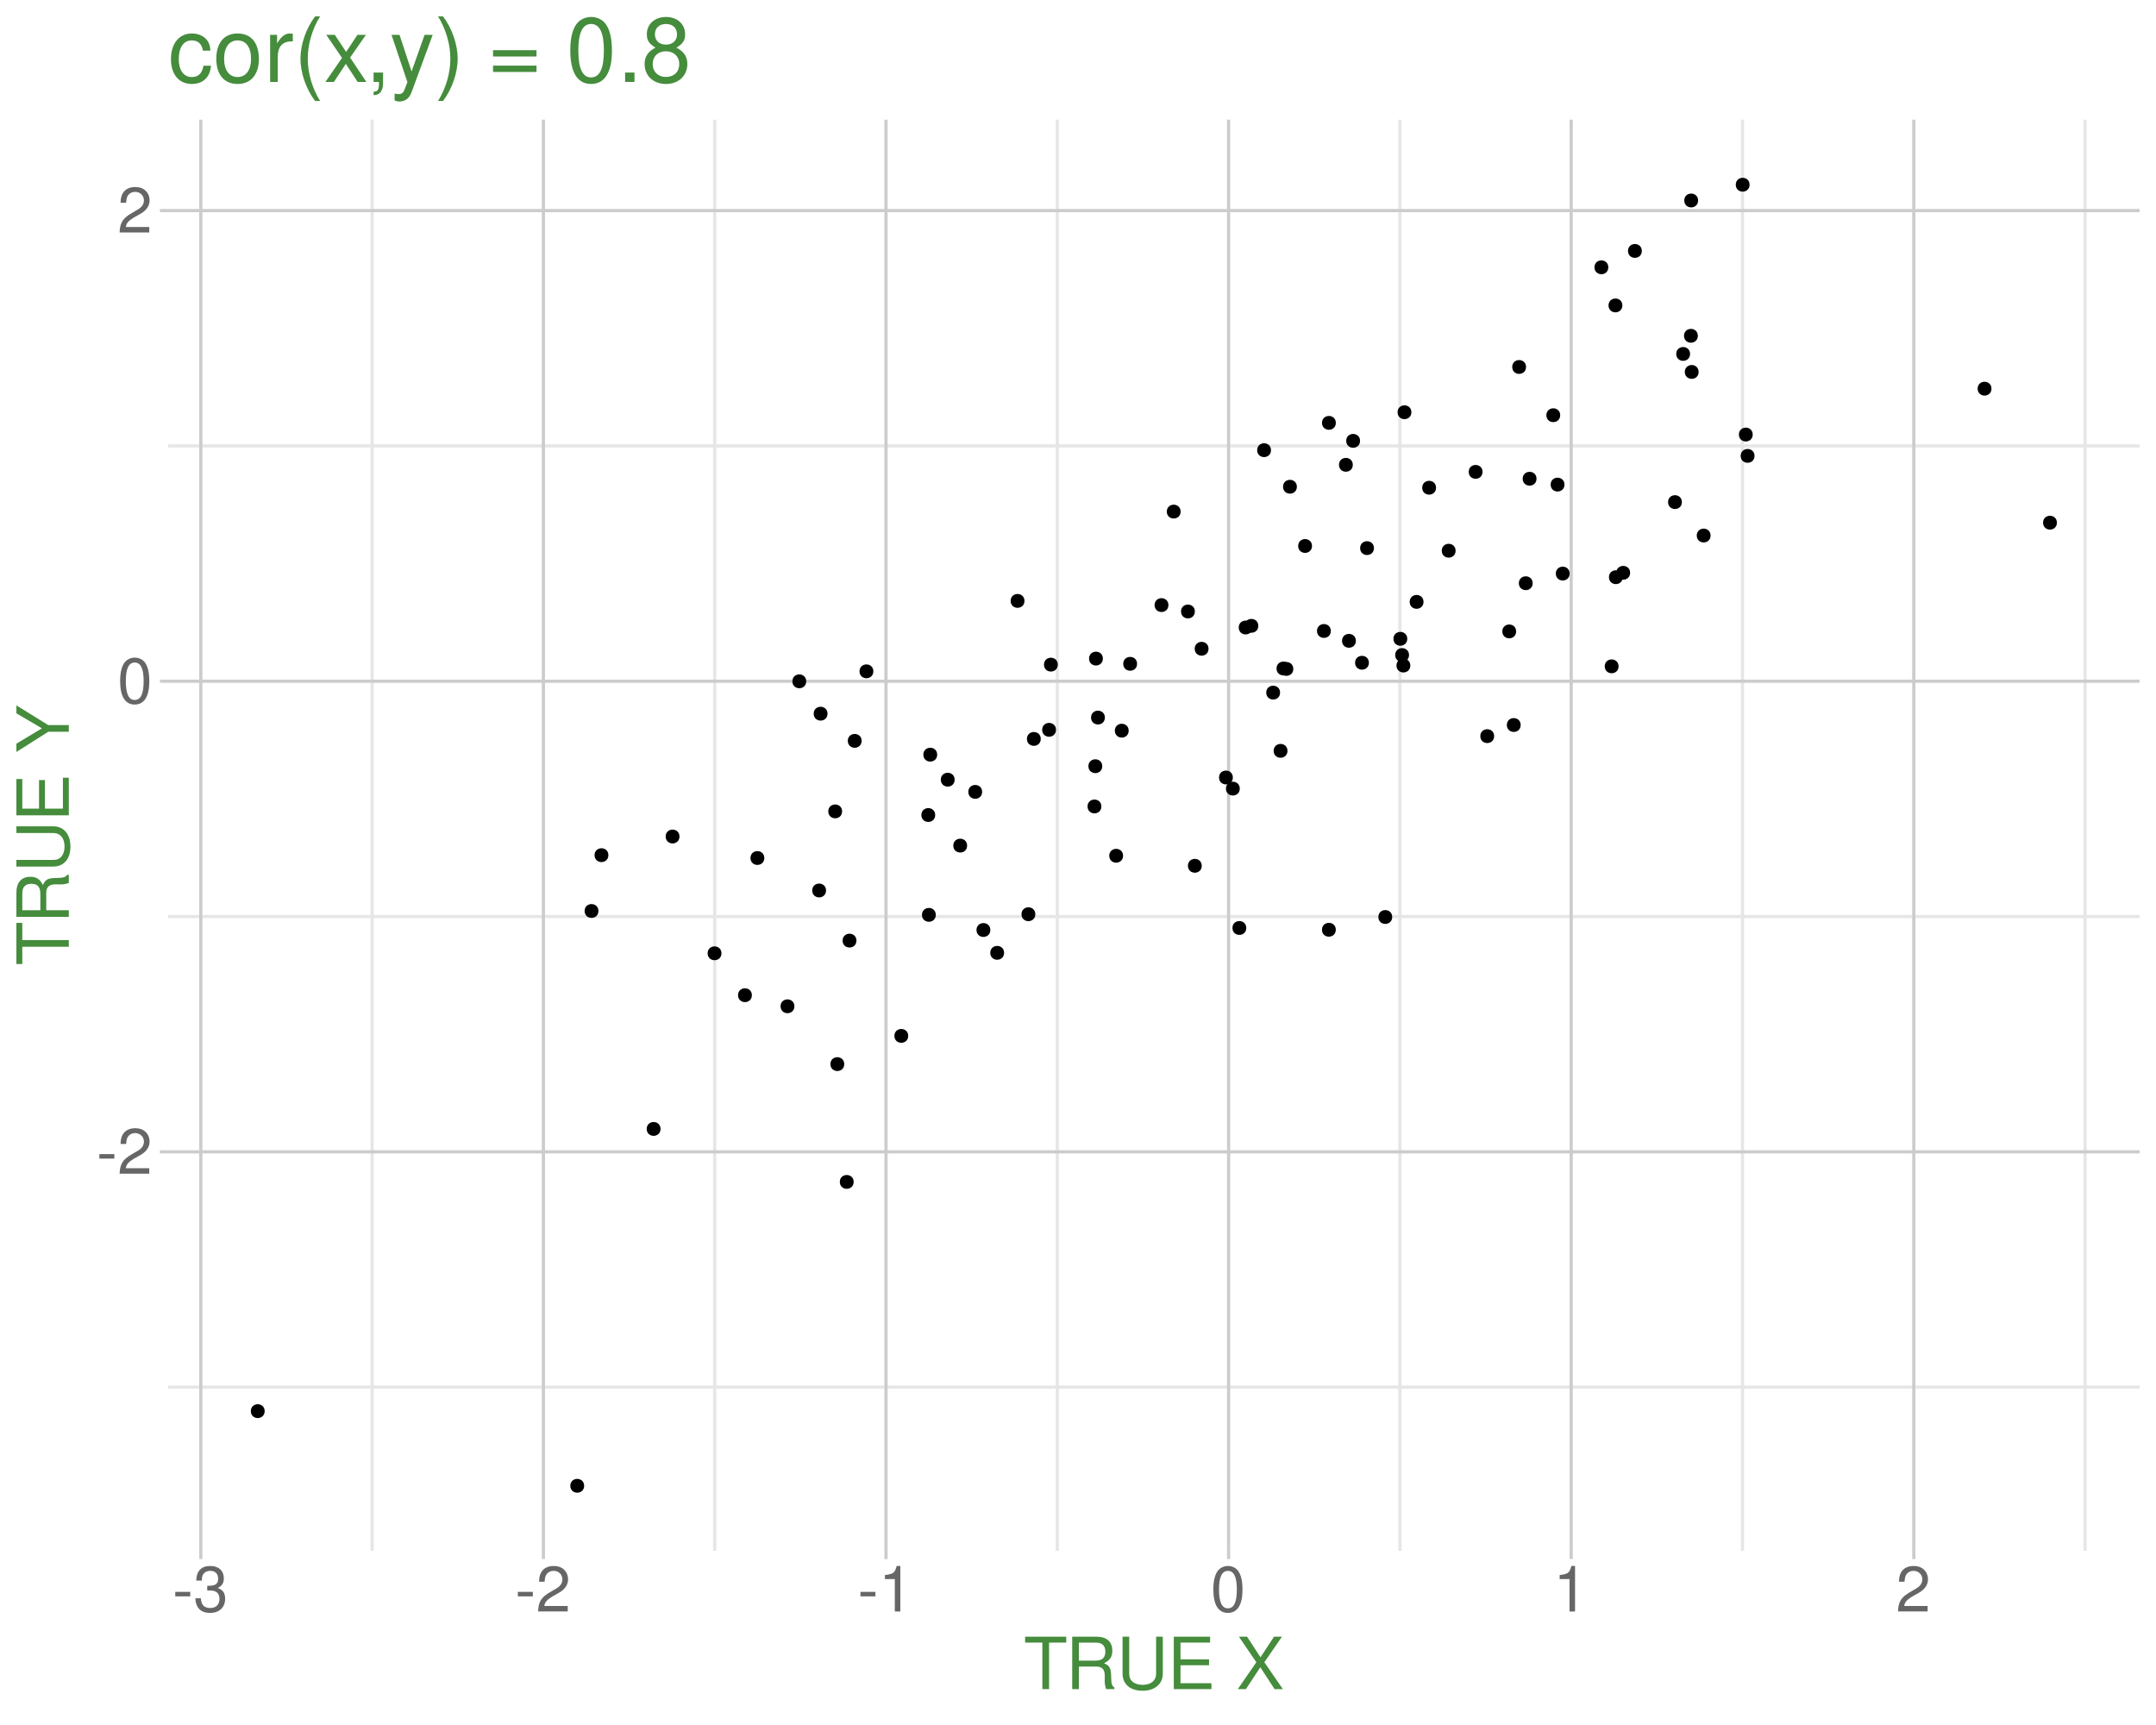 <?xml version="1.0" encoding="UTF-8"?>
<svg xmlns="http://www.w3.org/2000/svg" xmlns:xlink="http://www.w3.org/1999/xlink" width="720" height="576" viewBox="0 0 720 576">
<defs>
<g>
<g id="glyph-0-0">
<path d="M 5.969 -6.547 L 0.969 -6.547 L 0.969 -5.047 L 5.969 -5.047 Z M 5.969 -6.547 "/>
</g>
<g id="glyph-0-1">
<path d="M 10.625 -1.828 L 2.797 -1.828 C 2.984 -3.094 3.656 -3.891 5.484 -5 L 7.578 -6.172 C 9.656 -7.328 10.734 -8.891 10.734 -10.75 C 10.734 -12.016 10.234 -13.188 9.344 -14 C 8.469 -14.812 7.375 -15.188 5.969 -15.188 C 4.078 -15.188 2.672 -14.516 1.844 -13.203 C 1.328 -12.406 1.094 -11.469 1.047 -9.938 L 2.891 -9.938 C 2.969 -10.969 3.094 -11.578 3.344 -12.078 C 3.828 -13 4.781 -13.562 5.906 -13.562 C 7.578 -13.562 8.844 -12.344 8.844 -10.703 C 8.844 -9.484 8.141 -8.438 6.828 -7.688 L 4.891 -6.547 C 1.781 -4.766 0.875 -3.344 0.719 -0.016 L 10.625 -0.016 Z M 10.625 -1.828 "/>
</g>
<g id="glyph-0-2">
<path d="M 5.781 -15.188 C 4.391 -15.188 3.125 -14.547 2.359 -13.531 C 1.391 -12.188 0.906 -10.156 0.906 -7.344 C 0.906 -2.219 2.578 0.484 5.781 0.484 C 8.922 0.484 10.641 -2.219 10.641 -7.219 C 10.641 -10.156 10.188 -12.141 9.203 -13.531 C 8.422 -14.578 7.188 -15.188 5.781 -15.188 Z M 5.781 -13.547 C 7.766 -13.547 8.75 -11.516 8.75 -7.391 C 8.75 -3.062 7.797 -1.047 5.734 -1.047 C 3.781 -1.047 2.797 -3.156 2.797 -7.328 C 2.797 -11.516 3.781 -13.547 5.781 -13.547 Z M 5.781 -13.547 "/>
</g>
<g id="glyph-0-3">
<path d="M 4.641 -7 L 5.656 -7 C 7.672 -7 8.734 -6.047 8.734 -4.219 C 8.734 -2.312 7.578 -1.156 5.672 -1.156 C 3.641 -1.156 2.641 -2.188 2.516 -4.406 L 0.672 -4.406 C 0.75 -3.188 0.969 -2.391 1.328 -1.719 C 2.094 -0.25 3.547 0.484 5.594 0.484 C 8.656 0.484 10.625 -1.359 10.625 -4.234 C 10.625 -6.172 9.891 -7.219 8.109 -7.859 C 9.484 -8.422 10.188 -9.469 10.188 -11 C 10.188 -13.609 8.484 -15.188 5.656 -15.188 C 2.641 -15.188 1.047 -13.5 0.984 -10.297 L 2.828 -10.297 C 2.859 -11.219 2.938 -11.734 3.172 -12.203 C 3.594 -13.062 4.516 -13.562 5.672 -13.562 C 7.312 -13.562 8.297 -12.578 8.297 -10.938 C 8.297 -9.875 7.922 -9.219 7.094 -8.859 C 6.594 -8.656 5.922 -8.562 4.641 -8.547 Z M 4.641 -7 "/>
</g>
<g id="glyph-0-4">
<path d="M 5.438 -10.812 L 5.438 0 L 7.281 0 L 7.281 -15.188 L 6.062 -15.188 C 5.422 -12.859 5 -12.531 2.141 -12.156 L 2.141 -10.812 Z M 5.438 -10.812 "/>
</g>
<g id="glyph-1-0">
<path d="M 8.5 -15.531 L 14.234 -15.531 L 14.234 -17.5 L 0.5 -17.5 L 0.5 -15.531 L 6.266 -15.531 L 6.266 0 L 8.5 0 Z M 8.5 -15.531 "/>
</g>
<g id="glyph-1-1">
<path d="M 4.469 -7.531 L 10.219 -7.531 C 12.219 -7.531 13.109 -6.578 13.109 -4.422 L 13.078 -2.859 C 13.078 -1.781 13.266 -0.719 13.578 0 L 16.297 0 L 16.297 -0.547 C 15.453 -1.125 15.281 -1.75 15.234 -4.078 C 15.219 -6.953 14.766 -7.828 12.859 -8.641 C 14.828 -9.625 15.625 -10.797 15.625 -12.812 C 15.625 -15.844 13.75 -17.5 10.297 -17.5 L 2.234 -17.5 L 2.234 0 L 4.469 0 Z M 4.469 -9.5 L 4.469 -15.531 L 9.859 -15.531 C 11.109 -15.531 11.828 -15.344 12.391 -14.859 C 12.984 -14.359 13.297 -13.562 13.297 -12.531 C 13.297 -10.438 12.234 -9.5 9.859 -9.5 Z M 4.469 -9.5 "/>
</g>
<g id="glyph-1-2">
<path d="M 13.25 -17.5 L 13.25 -5.203 C 13.25 -2.859 11.547 -1.422 8.734 -1.422 C 7.438 -1.422 6.391 -1.734 5.547 -2.328 C 4.688 -3 4.266 -3.891 4.266 -5.203 L 4.266 -17.5 L 2.047 -17.5 L 2.047 -5.203 C 2.047 -1.656 4.578 0.547 8.734 0.547 C 12.844 0.547 15.484 -1.703 15.484 -5.203 L 15.484 -17.5 Z M 13.25 -17.5 "/>
</g>
<g id="glyph-1-3">
<path d="M 4.391 -7.969 L 13.922 -7.969 L 13.922 -9.938 L 4.391 -9.938 L 4.391 -15.531 L 14.281 -15.531 L 14.281 -17.5 L 2.156 -17.5 L 2.156 0 L 14.719 0 L 14.719 -1.969 L 4.391 -1.969 Z M 4.391 -7.969 "/>
</g>
<g id="glyph-1-4">
</g>
<g id="glyph-1-5">
<path d="M 9.391 -8.969 L 15.281 -17.5 L 12.625 -17.5 L 8.109 -10.625 L 3.625 -17.5 L 0.906 -17.5 L 6.719 -8.969 L 0.531 0 L 3.234 0 L 8.047 -7.297 L 12.812 0 L 15.578 0 Z M 9.391 -8.969 "/>
</g>
<g id="glyph-2-0">
<path d="M -15.531 -8.5 L -15.531 -14.234 L -17.5 -14.234 L -17.5 -0.5 L -15.531 -0.5 L -15.531 -6.266 L 0 -6.266 L 0 -8.5 Z M -15.531 -8.5 "/>
</g>
<g id="glyph-2-1">
<path d="M -7.531 -4.469 L -7.531 -10.219 C -7.531 -12.219 -6.578 -13.109 -4.422 -13.109 L -2.859 -13.078 C -1.781 -13.078 -0.719 -13.266 0 -13.578 L 0 -16.297 L -0.547 -16.297 C -1.125 -15.453 -1.75 -15.281 -4.078 -15.234 C -6.953 -15.219 -7.828 -14.766 -8.641 -12.859 C -9.625 -14.828 -10.797 -15.625 -12.812 -15.625 C -15.844 -15.625 -17.5 -13.75 -17.5 -10.297 L -17.5 -2.234 L 0 -2.234 L 0 -4.469 Z M -9.5 -4.469 L -15.531 -4.469 L -15.531 -9.859 C -15.531 -11.109 -15.344 -11.828 -14.859 -12.391 C -14.359 -12.984 -13.562 -13.297 -12.531 -13.297 C -10.438 -13.297 -9.5 -12.234 -9.5 -9.859 Z M -9.5 -4.469 "/>
</g>
<g id="glyph-2-2">
<path d="M -17.5 -13.25 L -5.203 -13.25 C -2.859 -13.25 -1.422 -11.547 -1.422 -8.734 C -1.422 -7.438 -1.734 -6.391 -2.328 -5.547 C -3 -4.688 -3.891 -4.266 -5.203 -4.266 L -17.5 -4.266 L -17.5 -2.047 L -5.203 -2.047 C -1.656 -2.047 0.547 -4.578 0.547 -8.734 C 0.547 -12.844 -1.703 -15.484 -5.203 -15.484 L -17.5 -15.484 Z M -17.5 -13.25 "/>
</g>
<g id="glyph-2-3">
<path d="M -7.969 -4.391 L -7.969 -13.922 L -9.938 -13.922 L -9.938 -4.391 L -15.531 -4.391 L -15.531 -14.281 L -17.5 -14.281 L -17.5 -2.156 L 0 -2.156 L 0 -14.719 L -1.969 -14.719 L -1.969 -4.391 Z M -7.969 -4.391 "/>
</g>
<g id="glyph-2-4">
</g>
<g id="glyph-2-5">
<path d="M -6.859 -9.281 L -17.5 -15.859 L -17.5 -13.203 L -8.969 -8.203 L -17.5 -3.078 L -17.5 -0.312 L -6.859 -7.062 L 0 -7.062 L 0 -9.281 Z M -6.859 -9.281 "/>
</g>
<g id="glyph-3-0">
<path d="M 14.125 -10.438 C 14.016 -11.969 13.688 -12.953 13.078 -13.828 C 12 -15.297 10.109 -16.172 7.922 -16.172 C 3.656 -16.172 0.938 -12.812 0.938 -7.594 C 0.938 -2.516 3.625 0.688 7.891 0.688 C 11.641 0.688 14.016 -1.562 14.312 -5.406 L 11.797 -5.406 C 11.375 -2.875 10.078 -1.625 7.953 -1.625 C 5.188 -1.625 3.547 -3.875 3.547 -7.594 C 3.547 -11.516 5.156 -13.859 7.891 -13.859 C 9.984 -13.859 11.312 -12.625 11.609 -10.438 Z M 14.125 -10.438 "/>
</g>
<g id="glyph-3-1">
<path d="M 8.156 -16.172 C 3.719 -16.172 1.078 -13.016 1.078 -7.734 C 1.078 -2.438 3.719 0.688 8.188 0.688 C 12.625 0.688 15.297 -2.453 15.297 -7.625 C 15.297 -13.078 12.719 -16.172 8.156 -16.172 Z M 8.188 -13.859 C 11.016 -13.859 12.688 -11.547 12.688 -7.656 C 12.688 -3.938 10.953 -1.625 8.188 -1.625 C 5.406 -1.625 3.688 -3.938 3.688 -7.734 C 3.688 -11.547 5.406 -13.859 8.188 -13.859 Z M 8.188 -13.859 "/>
</g>
<g id="glyph-3-2">
<path d="M 2.062 -15.719 L 2.062 0 L 4.594 0 L 4.594 -8.156 C 4.625 -11.938 6.188 -13.625 9.625 -13.531 L 9.625 -16.078 C 9.203 -16.141 8.969 -16.172 8.672 -16.172 C 7.047 -16.172 5.812 -15.203 4.375 -12.875 L 4.375 -15.719 Z M 2.062 -15.719 "/>
</g>
<g id="glyph-3-3">
<path d="M 7.078 -21.875 C 4.078 -17.938 2.188 -12.484 2.188 -7.766 C 2.188 -3.031 4.078 2.438 7.078 6.359 L 8.734 6.359 C 6.094 2.062 4.625 -2.969 4.625 -7.766 C 4.625 -12.547 6.094 -17.609 8.734 -21.875 Z M 7.078 -21.875 "/>
</g>
<g id="glyph-3-4">
<path d="M 8.766 -8.125 L 14.047 -15.719 L 11.219 -15.719 L 7.438 -10.016 L 3.656 -15.719 L 0.812 -15.719 L 6.062 -8.016 L 0.516 0 L 3.359 0 L 7.344 -6.031 L 11.281 0 L 14.188 0 Z M 8.766 -8.125 "/>
</g>
<g id="glyph-3-5">
<path d="M 2.609 -3.125 L 2.609 0 L 4.406 0 L 4.406 0.547 C 4.406 2.609 4.016 3.203 2.609 3.266 L 2.609 4.406 C 4.594 4.469 5.766 3.031 5.766 0.484 L 5.766 -3.125 Z M 2.609 -3.125 "/>
</g>
<g id="glyph-3-6">
<path d="M 11.641 -15.719 L 7.297 -3.484 L 3.266 -15.719 L 0.594 -15.719 L 5.906 0.062 L 4.953 2.547 C 4.531 3.656 3.984 4.078 2.938 4.078 C 2.516 4.078 2.156 4.016 1.625 3.906 L 1.625 6.156 C 2.125 6.422 2.641 6.547 3.297 6.547 C 4.109 6.547 4.984 6.266 5.641 5.797 C 6.422 5.219 6.875 4.562 7.344 3.297 L 14.344 -15.719 Z M 11.641 -15.719 "/>
</g>
<g id="glyph-3-7">
<path d="M 2.797 6.359 C 5.797 2.438 7.688 -3.031 7.688 -7.734 C 7.688 -12.484 5.797 -17.938 2.797 -21.875 L 1.141 -21.875 C 3.781 -17.578 5.25 -12.547 5.25 -7.734 C 5.25 -2.969 3.781 2.094 1.141 6.359 Z M 2.797 6.359 "/>
</g>
<g id="glyph-3-8">
</g>
<g id="glyph-3-9">
<path d="M 16.016 -10.594 L 1.5 -10.594 L 1.5 -8.484 L 16.016 -8.484 Z M 16.016 -5.438 L 1.5 -5.438 L 1.5 -3.328 L 16.016 -3.328 Z M 16.016 -5.438 "/>
</g>
<g id="glyph-3-10">
<path d="M 8.25 -21.688 C 6.266 -21.688 4.469 -20.797 3.359 -19.312 C 1.984 -17.406 1.297 -14.516 1.297 -10.5 C 1.297 -3.188 3.688 0.688 8.25 0.688 C 12.75 0.688 15.203 -3.188 15.203 -10.312 C 15.203 -14.516 14.547 -17.344 13.141 -19.312 C 12.031 -20.812 10.266 -21.688 8.25 -21.688 Z M 8.25 -19.344 C 11.094 -19.344 12.516 -16.438 12.516 -10.562 C 12.516 -4.375 11.125 -1.5 8.188 -1.5 C 5.406 -1.5 3.984 -4.5 3.984 -10.469 C 3.984 -16.438 5.406 -19.344 8.25 -19.344 Z M 8.25 -19.344 "/>
</g>
<g id="glyph-3-11">
<path d="M 5.734 -3.125 L 2.609 -3.125 L 2.609 0 L 5.734 0 Z M 5.734 -3.125 "/>
</g>
<g id="glyph-3-12">
<path d="M 11.734 -11.438 C 13.953 -12.781 14.641 -13.859 14.641 -15.906 C 14.641 -19.312 12.031 -21.688 8.25 -21.688 C 4.5 -21.688 1.859 -19.312 1.859 -15.938 C 1.859 -13.859 2.547 -12.812 4.734 -11.438 C 2.312 -10.203 1.109 -8.438 1.109 -6.031 C 1.109 -2.062 4.016 0.688 8.25 0.688 C 12.453 0.688 15.391 -2.062 15.391 -6.031 C 15.391 -8.438 14.188 -10.203 11.734 -11.438 Z M 8.25 -19.344 C 10.5 -19.344 11.938 -18 11.938 -15.844 C 11.938 -13.797 10.469 -12.453 8.25 -12.453 C 6 -12.453 4.562 -13.797 4.562 -15.906 C 4.562 -18 6 -19.344 8.25 -19.344 Z M 8.25 -10.234 C 10.891 -10.234 12.688 -8.484 12.688 -5.969 C 12.688 -3.359 10.922 -1.656 8.188 -1.656 C 5.609 -1.656 3.812 -3.422 3.812 -5.938 C 3.812 -8.516 5.578 -10.234 8.25 -10.234 Z M 8.25 -10.234 "/>
</g>
</g>
<clipPath id="clip-0">
<path clip-rule="nonzero" d="M 56.152 39.957 L 714.523 39.957 L 714.523 517.848 L 56.152 517.848 Z M 56.152 39.957 "/>
</clipPath>
<clipPath id="clip-1">
<path clip-rule="nonzero" d="M 56.152 462 L 714.523 462 L 714.523 464 L 56.152 464 Z M 56.152 462 "/>
</clipPath>
<clipPath id="clip-2">
<path clip-rule="nonzero" d="M 56.152 305 L 714.523 305 L 714.523 307 L 56.152 307 Z M 56.152 305 "/>
</clipPath>
<clipPath id="clip-3">
<path clip-rule="nonzero" d="M 56.152 148 L 714.523 148 L 714.523 150 L 56.152 150 Z M 56.152 148 "/>
</clipPath>
<clipPath id="clip-4">
<path clip-rule="nonzero" d="M 123 39.957 L 125 39.957 L 125 517.848 L 123 517.848 Z M 123 39.957 "/>
</clipPath>
<clipPath id="clip-5">
<path clip-rule="nonzero" d="M 238 39.957 L 240 39.957 L 240 517.848 L 238 517.848 Z M 238 39.957 "/>
</clipPath>
<clipPath id="clip-6">
<path clip-rule="nonzero" d="M 352 39.957 L 354 39.957 L 354 517.848 L 352 517.848 Z M 352 39.957 "/>
</clipPath>
<clipPath id="clip-7">
<path clip-rule="nonzero" d="M 466 39.957 L 469 39.957 L 469 517.848 L 466 517.848 Z M 466 39.957 "/>
</clipPath>
<clipPath id="clip-8">
<path clip-rule="nonzero" d="M 581 39.957 L 583 39.957 L 583 517.848 L 581 517.848 Z M 581 39.957 "/>
</clipPath>
<clipPath id="clip-9">
<path clip-rule="nonzero" d="M 695 39.957 L 697 39.957 L 697 517.848 L 695 517.848 Z M 695 39.957 "/>
</clipPath>
<clipPath id="clip-10">
<path clip-rule="nonzero" d="M 56.152 384 L 714.523 384 L 714.523 386 L 56.152 386 Z M 56.152 384 "/>
</clipPath>
<clipPath id="clip-11">
<path clip-rule="nonzero" d="M 56.152 226 L 714.523 226 L 714.523 229 L 56.152 229 Z M 56.152 226 "/>
</clipPath>
<clipPath id="clip-12">
<path clip-rule="nonzero" d="M 56.152 69 L 714.523 69 L 714.523 71 L 56.152 71 Z M 56.152 69 "/>
</clipPath>
<clipPath id="clip-13">
<path clip-rule="nonzero" d="M 66 39.957 L 68 39.957 L 68 517.848 L 66 517.848 Z M 66 39.957 "/>
</clipPath>
<clipPath id="clip-14">
<path clip-rule="nonzero" d="M 180 39.957 L 183 39.957 L 183 517.848 L 180 517.848 Z M 180 39.957 "/>
</clipPath>
<clipPath id="clip-15">
<path clip-rule="nonzero" d="M 295 39.957 L 297 39.957 L 297 517.848 L 295 517.848 Z M 295 39.957 "/>
</clipPath>
<clipPath id="clip-16">
<path clip-rule="nonzero" d="M 409 39.957 L 411 39.957 L 411 517.848 L 409 517.848 Z M 409 39.957 "/>
</clipPath>
<clipPath id="clip-17">
<path clip-rule="nonzero" d="M 524 39.957 L 526 39.957 L 526 517.848 L 524 517.848 Z M 524 39.957 "/>
</clipPath>
<clipPath id="clip-18">
<path clip-rule="nonzero" d="M 638 39.957 L 640 39.957 L 640 517.848 L 638 517.848 Z M 638 39.957 "/>
</clipPath>
</defs>
<rect x="-72" y="-57.6" width="864" height="691.2" fill="rgb(100%, 100%, 100%)" fill-opacity="1"/>
<path fill="none" stroke-width="1.067" stroke-linecap="round" stroke-linejoin="round" stroke="rgb(100%, 100%, 100%)" stroke-opacity="1" stroke-miterlimit="10" d="M 0 576 L 720 576 L 720 0 L 0 0 Z M 0 576 "/>
<g clip-path="url(#clip-0)">
<path fill-rule="nonzero" fill="rgb(100%, 100%, 100%)" fill-opacity="1" stroke-width="1.067" stroke-linecap="round" stroke-linejoin="round" stroke="rgb(100%, 100%, 100%)" stroke-opacity="1" stroke-miterlimit="10" d="M 56.152 517.848 L 714.523 517.848 L 714.523 39.957 L 56.152 39.957 Z M 56.152 517.848 "/>
</g>
<g clip-path="url(#clip-1)">
<path fill="none" stroke-width="1.067" stroke-linecap="butt" stroke-linejoin="round" stroke="rgb(90.196%, 90.196%, 90.196%)" stroke-opacity="1" stroke-miterlimit="10" d="M 56.152 463.184 L 714.52 463.184 "/>
</g>
<g clip-path="url(#clip-2)">
<path fill="none" stroke-width="1.067" stroke-linecap="butt" stroke-linejoin="round" stroke="rgb(90.196%, 90.196%, 90.196%)" stroke-opacity="1" stroke-miterlimit="10" d="M 56.152 306.039 L 714.52 306.039 "/>
</g>
<g clip-path="url(#clip-3)">
<path fill="none" stroke-width="1.067" stroke-linecap="butt" stroke-linejoin="round" stroke="rgb(90.196%, 90.196%, 90.196%)" stroke-opacity="1" stroke-miterlimit="10" d="M 56.152 148.898 L 714.52 148.898 "/>
</g>
<g clip-path="url(#clip-4)">
<path fill="none" stroke-width="1.067" stroke-linecap="butt" stroke-linejoin="round" stroke="rgb(90.196%, 90.196%, 90.196%)" stroke-opacity="1" stroke-miterlimit="10" d="M 124.266 517.848 L 124.266 39.957 "/>
</g>
<g clip-path="url(#clip-5)">
<path fill="none" stroke-width="1.067" stroke-linecap="butt" stroke-linejoin="round" stroke="rgb(90.196%, 90.196%, 90.196%)" stroke-opacity="1" stroke-miterlimit="10" d="M 238.68 517.848 L 238.68 39.957 "/>
</g>
<g clip-path="url(#clip-6)">
<path fill="none" stroke-width="1.067" stroke-linecap="butt" stroke-linejoin="round" stroke="rgb(90.196%, 90.196%, 90.196%)" stroke-opacity="1" stroke-miterlimit="10" d="M 353.09 517.848 L 353.09 39.957 "/>
</g>
<g clip-path="url(#clip-7)">
<path fill="none" stroke-width="1.067" stroke-linecap="butt" stroke-linejoin="round" stroke="rgb(90.196%, 90.196%, 90.196%)" stroke-opacity="1" stroke-miterlimit="10" d="M 467.5 517.848 L 467.5 39.957 "/>
</g>
<g clip-path="url(#clip-8)">
<path fill="none" stroke-width="1.067" stroke-linecap="butt" stroke-linejoin="round" stroke="rgb(90.196%, 90.196%, 90.196%)" stroke-opacity="1" stroke-miterlimit="10" d="M 581.91 517.848 L 581.91 39.957 "/>
</g>
<g clip-path="url(#clip-9)">
<path fill="none" stroke-width="1.067" stroke-linecap="butt" stroke-linejoin="round" stroke="rgb(90.196%, 90.196%, 90.196%)" stroke-opacity="1" stroke-miterlimit="10" d="M 696.32 517.848 L 696.32 39.957 "/>
</g>
<g clip-path="url(#clip-10)">
<path fill="none" stroke-width="1.067" stroke-linecap="butt" stroke-linejoin="round" stroke="rgb(80%, 80%, 80%)" stroke-opacity="1" stroke-miterlimit="10" d="M 56.152 384.609 L 714.52 384.609 "/>
</g>
<g clip-path="url(#clip-11)">
<path fill="none" stroke-width="1.067" stroke-linecap="butt" stroke-linejoin="round" stroke="rgb(80%, 80%, 80%)" stroke-opacity="1" stroke-miterlimit="10" d="M 56.152 227.469 L 714.52 227.469 "/>
</g>
<g clip-path="url(#clip-12)">
<path fill="none" stroke-width="1.067" stroke-linecap="butt" stroke-linejoin="round" stroke="rgb(80%, 80%, 80%)" stroke-opacity="1" stroke-miterlimit="10" d="M 56.152 70.324 L 714.52 70.324 "/>
</g>
<g clip-path="url(#clip-13)">
<path fill="none" stroke-width="1.067" stroke-linecap="butt" stroke-linejoin="round" stroke="rgb(80%, 80%, 80%)" stroke-opacity="1" stroke-miterlimit="10" d="M 67.062 517.848 L 67.062 39.957 "/>
</g>
<g clip-path="url(#clip-14)">
<path fill="none" stroke-width="1.067" stroke-linecap="butt" stroke-linejoin="round" stroke="rgb(80%, 80%, 80%)" stroke-opacity="1" stroke-miterlimit="10" d="M 181.473 517.848 L 181.473 39.957 "/>
</g>
<g clip-path="url(#clip-15)">
<path fill="none" stroke-width="1.067" stroke-linecap="butt" stroke-linejoin="round" stroke="rgb(80%, 80%, 80%)" stroke-opacity="1" stroke-miterlimit="10" d="M 295.883 517.848 L 295.883 39.957 "/>
</g>
<g clip-path="url(#clip-16)">
<path fill="none" stroke-width="1.067" stroke-linecap="butt" stroke-linejoin="round" stroke="rgb(80%, 80%, 80%)" stroke-opacity="1" stroke-miterlimit="10" d="M 410.293 517.848 L 410.293 39.957 "/>
</g>
<g clip-path="url(#clip-17)">
<path fill="none" stroke-width="1.067" stroke-linecap="butt" stroke-linejoin="round" stroke="rgb(80%, 80%, 80%)" stroke-opacity="1" stroke-miterlimit="10" d="M 524.707 517.848 L 524.707 39.957 "/>
</g>
<g clip-path="url(#clip-18)">
<path fill="none" stroke-width="1.067" stroke-linecap="butt" stroke-linejoin="round" stroke="rgb(80%, 80%, 80%)" stroke-opacity="1" stroke-miterlimit="10" d="M 639.117 517.848 L 639.117 39.957 "/>
</g>
<path fill-rule="nonzero" fill="rgb(0%, 0%, 0%)" fill-opacity="1" stroke-width="0.709" stroke-linecap="round" stroke-linejoin="round" stroke="rgb(0%, 0%, 0%)" stroke-opacity="1" stroke-miterlimit="10" d="M 403.234 216.633 C 403.234 219.238 399.324 219.238 399.324 216.633 C 399.324 214.027 403.234 214.027 403.234 216.633 "/>
<path fill-rule="nonzero" fill="rgb(0%, 0%, 0%)" fill-opacity="1" stroke-width="0.709" stroke-linecap="round" stroke-linejoin="round" stroke="rgb(0%, 0%, 0%)" stroke-opacity="1" stroke-miterlimit="10" d="M 250.734 332.312 C 250.734 334.918 246.824 334.918 246.824 332.312 C 246.824 329.707 250.734 329.707 250.734 332.312 "/>
<path fill-rule="nonzero" fill="rgb(0%, 0%, 0%)" fill-opacity="1" stroke-width="0.709" stroke-linecap="round" stroke-linejoin="round" stroke="rgb(0%, 0%, 0%)" stroke-opacity="1" stroke-miterlimit="10" d="M 432.738 162.531 C 432.738 165.137 428.828 165.137 428.828 162.531 C 428.828 159.926 432.738 159.926 432.738 162.531 "/>
<path fill-rule="nonzero" fill="rgb(0%, 0%, 0%)" fill-opacity="1" stroke-width="0.709" stroke-linecap="round" stroke-linejoin="round" stroke="rgb(0%, 0%, 0%)" stroke-opacity="1" stroke-miterlimit="10" d="M 88.031 471.199 C 88.031 473.805 84.121 473.805 84.121 471.199 C 84.121 468.59 88.031 468.59 88.031 471.199 "/>
<path fill-rule="nonzero" fill="rgb(0%, 0%, 0%)" fill-opacity="1" stroke-width="0.709" stroke-linecap="round" stroke-linejoin="round" stroke="rgb(0%, 0%, 0%)" stroke-opacity="1" stroke-miterlimit="10" d="M 458.48 183.023 C 458.48 185.629 454.57 185.629 454.57 183.023 C 454.57 180.418 458.48 180.418 458.48 183.023 "/>
<path fill-rule="nonzero" fill="rgb(0%, 0%, 0%)" fill-opacity="1" stroke-width="0.709" stroke-linecap="round" stroke-linejoin="round" stroke="rgb(0%, 0%, 0%)" stroke-opacity="1" stroke-miterlimit="10" d="M 312.617 251.992 C 312.617 254.602 308.707 254.602 308.707 251.992 C 308.707 249.387 312.617 249.387 312.617 251.992 "/>
<path fill-rule="nonzero" fill="rgb(0%, 0%, 0%)" fill-opacity="1" stroke-width="0.709" stroke-linecap="round" stroke-linejoin="round" stroke="rgb(0%, 0%, 0%)" stroke-opacity="1" stroke-miterlimit="10" d="M 400.973 289.105 C 400.973 291.711 397.062 291.711 397.062 289.105 C 397.062 286.496 400.973 286.496 400.973 289.105 "/>
<path fill-rule="nonzero" fill="rgb(0%, 0%, 0%)" fill-opacity="1" stroke-width="0.709" stroke-linecap="round" stroke-linejoin="round" stroke="rgb(0%, 0%, 0%)" stroke-opacity="1" stroke-miterlimit="10" d="M 541.574 192.73 C 541.574 195.336 537.664 195.336 537.664 192.73 C 537.664 190.125 541.574 190.125 541.574 192.73 "/>
<path fill-rule="nonzero" fill="rgb(0%, 0%, 0%)" fill-opacity="1" stroke-width="0.709" stroke-linecap="round" stroke-linejoin="round" stroke="rgb(0%, 0%, 0%)" stroke-opacity="1" stroke-miterlimit="10" d="M 352.902 221.926 C 352.902 224.535 348.992 224.535 348.992 221.926 C 348.992 219.32 352.902 219.32 352.902 221.926 "/>
<path fill-rule="nonzero" fill="rgb(0%, 0%, 0%)" fill-opacity="1" stroke-width="0.709" stroke-linecap="round" stroke-linejoin="round" stroke="rgb(0%, 0%, 0%)" stroke-opacity="1" stroke-miterlimit="10" d="M 345.391 305.273 C 345.391 307.879 341.484 307.879 341.484 305.273 C 341.484 302.664 345.391 302.664 345.391 305.273 "/>
<path fill-rule="nonzero" fill="rgb(0%, 0%, 0%)" fill-opacity="1" stroke-width="0.709" stroke-linecap="round" stroke-linejoin="round" stroke="rgb(0%, 0%, 0%)" stroke-opacity="1" stroke-miterlimit="10" d="M 430.566 223.223 C 430.566 225.828 426.656 225.828 426.656 223.223 C 426.656 220.613 430.566 220.613 430.566 223.223 "/>
<path fill-rule="nonzero" fill="rgb(0%, 0%, 0%)" fill-opacity="1" stroke-width="0.709" stroke-linecap="round" stroke-linejoin="round" stroke="rgb(0%, 0%, 0%)" stroke-opacity="1" stroke-miterlimit="10" d="M 464.574 306.199 C 464.574 308.805 460.664 308.805 460.664 306.199 C 460.664 303.59 464.574 303.59 464.574 306.199 "/>
<path fill-rule="nonzero" fill="rgb(0%, 0%, 0%)" fill-opacity="1" stroke-width="0.709" stroke-linecap="round" stroke-linejoin="round" stroke="rgb(0%, 0%, 0%)" stroke-opacity="1" stroke-miterlimit="10" d="M 564.043 118.184 C 564.043 120.789 560.133 120.789 560.133 118.184 C 560.133 115.578 564.043 115.578 564.043 118.184 "/>
<path fill-rule="nonzero" fill="rgb(0%, 0%, 0%)" fill-opacity="1" stroke-width="0.709" stroke-linecap="round" stroke-linejoin="round" stroke="rgb(0%, 0%, 0%)" stroke-opacity="1" stroke-miterlimit="10" d="M 507.477 242.09 C 507.477 244.695 503.566 244.695 503.566 242.09 C 503.566 239.484 507.477 239.484 507.477 242.09 "/>
<path fill-rule="nonzero" fill="rgb(0%, 0%, 0%)" fill-opacity="1" stroke-width="0.709" stroke-linecap="round" stroke-linejoin="round" stroke="rgb(0%, 0%, 0%)" stroke-opacity="1" stroke-miterlimit="10" d="M 583.926 61.68 C 583.926 64.289 580.02 64.289 580.02 61.68 C 580.02 59.074 583.926 59.074 583.926 61.68 "/>
<path fill-rule="nonzero" fill="rgb(0%, 0%, 0%)" fill-opacity="1" stroke-width="0.709" stroke-linecap="round" stroke-linejoin="round" stroke="rgb(0%, 0%, 0%)" stroke-opacity="1" stroke-miterlimit="10" d="M 445.738 310.457 C 445.738 313.062 441.828 313.062 441.828 310.457 C 441.828 307.852 445.738 307.852 445.738 310.457 "/>
<path fill-rule="nonzero" fill="rgb(0%, 0%, 0%)" fill-opacity="1" stroke-width="0.709" stroke-linecap="round" stroke-linejoin="round" stroke="rgb(0%, 0%, 0%)" stroke-opacity="1" stroke-miterlimit="10" d="M 285.652 314.082 C 285.652 316.688 281.742 316.688 281.742 314.082 C 281.742 311.477 285.652 311.477 285.652 314.082 "/>
<path fill-rule="nonzero" fill="rgb(0%, 0%, 0%)" fill-opacity="1" stroke-width="0.709" stroke-linecap="round" stroke-linejoin="round" stroke="rgb(0%, 0%, 0%)" stroke-opacity="1" stroke-miterlimit="10" d="M 240.582 318.32 C 240.582 320.926 236.672 320.926 236.672 318.32 C 236.672 315.711 240.582 315.711 240.582 318.32 "/>
<path fill-rule="nonzero" fill="rgb(0%, 0%, 0%)" fill-opacity="1" stroke-width="0.709" stroke-linecap="round" stroke-linejoin="round" stroke="rgb(0%, 0%, 0%)" stroke-opacity="1" stroke-miterlimit="10" d="M 280.867 270.934 C 280.867 273.539 276.957 273.539 276.957 270.934 C 276.957 268.328 280.867 268.328 280.867 270.934 "/>
<path fill-rule="nonzero" fill="rgb(0%, 0%, 0%)" fill-opacity="1" stroke-width="0.709" stroke-linecap="round" stroke-linejoin="round" stroke="rgb(0%, 0%, 0%)" stroke-opacity="1" stroke-miterlimit="10" d="M 311.957 272.145 C 311.957 274.754 308.047 274.754 308.047 272.145 C 308.047 269.539 311.957 269.539 311.957 272.145 "/>
<path fill-rule="nonzero" fill="rgb(0%, 0%, 0%)" fill-opacity="1" stroke-width="0.709" stroke-linecap="round" stroke-linejoin="round" stroke="rgb(0%, 0%, 0%)" stroke-opacity="1" stroke-miterlimit="10" d="M 291.301 224.164 C 291.301 226.77 287.391 226.77 287.391 224.164 C 287.391 221.559 291.301 221.559 291.301 224.164 "/>
<path fill-rule="nonzero" fill="rgb(0%, 0%, 0%)" fill-opacity="1" stroke-width="0.709" stroke-linecap="round" stroke-linejoin="round" stroke="rgb(0%, 0%, 0%)" stroke-opacity="1" stroke-miterlimit="10" d="M 585.57 152.227 C 585.57 154.832 581.66 154.832 581.66 152.227 C 581.66 149.617 585.57 149.617 585.57 152.227 "/>
<path fill-rule="nonzero" fill="rgb(0%, 0%, 0%)" fill-opacity="1" stroke-width="0.709" stroke-linecap="round" stroke-linejoin="round" stroke="rgb(0%, 0%, 0%)" stroke-opacity="1" stroke-miterlimit="10" d="M 202.816 285.551 C 202.816 288.156 198.906 288.156 198.906 285.551 C 198.906 282.945 202.816 282.945 202.816 285.551 "/>
<path fill-rule="nonzero" fill="rgb(0%, 0%, 0%)" fill-opacity="1" stroke-width="0.709" stroke-linecap="round" stroke-linejoin="round" stroke="rgb(0%, 0%, 0%)" stroke-opacity="1" stroke-miterlimit="10" d="M 444.078 210.691 C 444.078 213.297 440.168 213.297 440.168 210.691 C 440.168 208.082 444.078 208.082 444.078 210.691 "/>
<path fill-rule="nonzero" fill="rgb(0%, 0%, 0%)" fill-opacity="1" stroke-width="0.709" stroke-linecap="round" stroke-linejoin="round" stroke="rgb(0%, 0%, 0%)" stroke-opacity="1" stroke-miterlimit="10" d="M 509.273 122.535 C 509.273 125.145 505.363 125.145 505.363 122.535 C 505.363 119.93 509.273 119.93 509.273 122.535 "/>
<path fill-rule="nonzero" fill="rgb(0%, 0%, 0%)" fill-opacity="1" stroke-width="0.709" stroke-linecap="round" stroke-linejoin="round" stroke="rgb(0%, 0%, 0%)" stroke-opacity="1" stroke-miterlimit="10" d="M 376.57 243.98 C 376.57 246.59 372.66 246.59 372.66 243.98 C 372.66 241.375 376.57 241.375 376.57 243.98 "/>
<path fill-rule="nonzero" fill="rgb(0%, 0%, 0%)" fill-opacity="1" stroke-width="0.709" stroke-linecap="round" stroke-linejoin="round" stroke="rgb(0%, 0%, 0%)" stroke-opacity="1" stroke-miterlimit="10" d="M 352.297 243.695 C 352.297 246.305 348.387 246.305 348.387 243.695 C 348.387 241.09 352.297 241.09 352.297 243.695 "/>
<path fill-rule="nonzero" fill="rgb(0%, 0%, 0%)" fill-opacity="1" stroke-width="0.709" stroke-linecap="round" stroke-linejoin="round" stroke="rgb(0%, 0%, 0%)" stroke-opacity="1" stroke-miterlimit="10" d="M 456.793 221.301 C 456.793 223.906 452.883 223.906 452.883 221.301 C 452.883 218.695 456.793 218.695 456.793 221.301 "/>
<path fill-rule="nonzero" fill="rgb(0%, 0%, 0%)" fill-opacity="1" stroke-width="0.709" stroke-linecap="round" stroke-linejoin="round" stroke="rgb(0%, 0%, 0%)" stroke-opacity="1" stroke-miterlimit="10" d="M 522.105 161.816 C 522.105 164.422 518.195 164.422 518.195 161.816 C 518.195 159.211 522.105 159.211 522.105 161.816 "/>
<path fill-rule="nonzero" fill="rgb(0%, 0%, 0%)" fill-opacity="1" stroke-width="0.709" stroke-linecap="round" stroke-linejoin="round" stroke="rgb(0%, 0%, 0%)" stroke-opacity="1" stroke-miterlimit="10" d="M 451.418 155.207 C 451.418 157.812 447.508 157.812 447.508 155.207 C 447.508 152.602 451.418 152.602 451.418 155.207 "/>
<path fill-rule="nonzero" fill="rgb(0%, 0%, 0%)" fill-opacity="1" stroke-width="0.709" stroke-linecap="round" stroke-linejoin="round" stroke="rgb(0%, 0%, 0%)" stroke-opacity="1" stroke-miterlimit="10" d="M 220.23 376.965 C 220.23 379.57 216.324 379.57 216.324 376.965 C 216.324 374.359 220.23 374.359 220.23 376.965 "/>
<path fill-rule="nonzero" fill="rgb(0%, 0%, 0%)" fill-opacity="1" stroke-width="0.709" stroke-linecap="round" stroke-linejoin="round" stroke="rgb(0%, 0%, 0%)" stroke-opacity="1" stroke-miterlimit="10" d="M 367.449 269.285 C 367.449 271.891 363.539 271.891 363.539 269.285 C 363.539 266.68 367.449 266.68 367.449 269.285 "/>
<path fill-rule="nonzero" fill="rgb(0%, 0%, 0%)" fill-opacity="1" stroke-width="0.709" stroke-linecap="round" stroke-linejoin="round" stroke="rgb(0%, 0%, 0%)" stroke-opacity="1" stroke-miterlimit="10" d="M 431.551 223.367 C 431.551 225.973 427.641 225.973 427.641 223.367 C 427.641 220.762 431.551 220.762 431.551 223.367 "/>
<path fill-rule="nonzero" fill="rgb(0%, 0%, 0%)" fill-opacity="1" stroke-width="0.709" stroke-linecap="round" stroke-linejoin="round" stroke="rgb(0%, 0%, 0%)" stroke-opacity="1" stroke-miterlimit="10" d="M 347.207 246.734 C 347.207 249.34 343.297 249.34 343.297 246.734 C 343.297 244.129 347.207 244.129 347.207 246.734 "/>
<path fill-rule="nonzero" fill="rgb(0%, 0%, 0%)" fill-opacity="1" stroke-width="0.709" stroke-linecap="round" stroke-linejoin="round" stroke="rgb(0%, 0%, 0%)" stroke-opacity="1" stroke-miterlimit="10" d="M 287.387 247.383 C 287.387 249.988 283.477 249.988 283.477 247.383 C 283.477 244.773 287.387 244.773 287.387 247.383 "/>
<path fill-rule="nonzero" fill="rgb(0%, 0%, 0%)" fill-opacity="1" stroke-width="0.709" stroke-linecap="round" stroke-linejoin="round" stroke="rgb(0%, 0%, 0%)" stroke-opacity="1" stroke-miterlimit="10" d="M 584.969 145.102 C 584.969 147.707 581.059 147.707 581.059 145.102 C 581.059 142.492 584.969 142.492 584.969 145.102 "/>
<path fill-rule="nonzero" fill="rgb(0%, 0%, 0%)" fill-opacity="1" stroke-width="0.709" stroke-linecap="round" stroke-linejoin="round" stroke="rgb(0%, 0%, 0%)" stroke-opacity="1" stroke-miterlimit="10" d="M 686.551 174.535 C 686.551 177.141 682.641 177.141 682.641 174.535 C 682.641 171.926 686.551 171.926 686.551 174.535 "/>
<path fill-rule="nonzero" fill="rgb(0%, 0%, 0%)" fill-opacity="1" stroke-width="0.709" stroke-linecap="round" stroke-linejoin="round" stroke="rgb(0%, 0%, 0%)" stroke-opacity="1" stroke-miterlimit="10" d="M 544.027 191.27 C 544.027 193.875 540.117 193.875 540.117 191.27 C 540.117 188.664 544.027 188.664 544.027 191.27 "/>
<path fill-rule="nonzero" fill="rgb(0%, 0%, 0%)" fill-opacity="1" stroke-width="0.709" stroke-linecap="round" stroke-linejoin="round" stroke="rgb(0%, 0%, 0%)" stroke-opacity="1" stroke-miterlimit="10" d="M 413.672 263.324 C 413.672 265.93 409.762 265.93 409.762 263.324 C 409.762 260.719 413.672 260.719 413.672 263.324 "/>
<path fill-rule="nonzero" fill="rgb(0%, 0%, 0%)" fill-opacity="1" stroke-width="0.709" stroke-linecap="round" stroke-linejoin="round" stroke="rgb(0%, 0%, 0%)" stroke-opacity="1" stroke-miterlimit="10" d="M 485.746 183.895 C 485.746 186.5 481.836 186.5 481.836 183.895 C 481.836 181.285 485.746 181.285 485.746 183.895 "/>
<path fill-rule="nonzero" fill="rgb(0%, 0%, 0%)" fill-opacity="1" stroke-width="0.709" stroke-linecap="round" stroke-linejoin="round" stroke="rgb(0%, 0%, 0%)" stroke-opacity="1" stroke-miterlimit="10" d="M 523.832 191.523 C 523.832 194.133 519.922 194.133 519.922 191.523 C 519.922 188.918 523.832 188.918 523.832 191.523 "/>
<path fill-rule="nonzero" fill="rgb(0%, 0%, 0%)" fill-opacity="1" stroke-width="0.709" stroke-linecap="round" stroke-linejoin="round" stroke="rgb(0%, 0%, 0%)" stroke-opacity="1" stroke-miterlimit="10" d="M 275.504 297.34 C 275.504 299.949 271.594 299.949 271.594 297.34 C 271.594 294.734 275.504 294.734 275.504 297.34 "/>
<path fill-rule="nonzero" fill="rgb(0%, 0%, 0%)" fill-opacity="1" stroke-width="0.709" stroke-linecap="round" stroke-linejoin="round" stroke="rgb(0%, 0%, 0%)" stroke-opacity="1" stroke-miterlimit="10" d="M 379.371 221.656 C 379.371 224.262 375.461 224.262 375.461 221.656 C 375.461 219.051 379.371 219.051 379.371 221.656 "/>
<path fill-rule="nonzero" fill="rgb(0%, 0%, 0%)" fill-opacity="1" stroke-width="0.709" stroke-linecap="round" stroke-linejoin="round" stroke="rgb(0%, 0%, 0%)" stroke-opacity="1" stroke-miterlimit="10" d="M 322.617 282.359 C 322.617 284.965 318.707 284.965 318.707 282.359 C 318.707 279.754 322.617 279.754 322.617 282.359 "/>
<path fill-rule="nonzero" fill="rgb(0%, 0%, 0%)" fill-opacity="1" stroke-width="0.709" stroke-linecap="round" stroke-linejoin="round" stroke="rgb(0%, 0%, 0%)" stroke-opacity="1" stroke-miterlimit="10" d="M 505.961 210.836 C 505.961 213.445 502.055 213.445 502.055 210.836 C 502.055 208.23 505.961 208.23 505.961 210.836 "/>
<path fill-rule="nonzero" fill="rgb(0%, 0%, 0%)" fill-opacity="1" stroke-width="0.709" stroke-linecap="round" stroke-linejoin="round" stroke="rgb(0%, 0%, 0%)" stroke-opacity="1" stroke-miterlimit="10" d="M 341.77 200.648 C 341.77 203.258 337.859 203.258 337.859 200.648 C 337.859 198.043 341.77 198.043 341.77 200.648 "/>
<path fill-rule="nonzero" fill="rgb(0%, 0%, 0%)" fill-opacity="1" stroke-width="0.709" stroke-linecap="round" stroke-linejoin="round" stroke="rgb(0%, 0%, 0%)" stroke-opacity="1" stroke-miterlimit="10" d="M 547.938 83.789 C 547.938 86.395 544.027 86.395 544.027 83.789 C 544.027 81.184 547.938 81.184 547.938 83.789 "/>
<path fill-rule="nonzero" fill="rgb(0%, 0%, 0%)" fill-opacity="1" stroke-width="0.709" stroke-linecap="round" stroke-linejoin="round" stroke="rgb(0%, 0%, 0%)" stroke-opacity="1" stroke-miterlimit="10" d="M 398.668 204.18 C 398.668 206.789 394.758 206.789 394.758 204.18 C 394.758 201.574 398.668 201.574 398.668 204.18 "/>
<path fill-rule="nonzero" fill="rgb(0%, 0%, 0%)" fill-opacity="1" stroke-width="0.709" stroke-linecap="round" stroke-linejoin="round" stroke="rgb(0%, 0%, 0%)" stroke-opacity="1" stroke-miterlimit="10" d="M 417.938 209.531 C 417.938 212.137 414.027 212.137 414.027 209.531 C 414.027 206.926 417.938 206.926 417.938 209.531 "/>
<path fill-rule="nonzero" fill="rgb(0%, 0%, 0%)" fill-opacity="1" stroke-width="0.709" stroke-linecap="round" stroke-linejoin="round" stroke="rgb(0%, 0%, 0%)" stroke-opacity="1" stroke-miterlimit="10" d="M 566.906 124.195 C 566.906 126.801 562.996 126.801 562.996 124.195 C 562.996 121.586 566.906 121.586 566.906 124.195 "/>
<path fill-rule="nonzero" fill="rgb(0%, 0%, 0%)" fill-opacity="1" stroke-width="0.709" stroke-linecap="round" stroke-linejoin="round" stroke="rgb(0%, 0%, 0%)" stroke-opacity="1" stroke-miterlimit="10" d="M 470.621 222.234 C 470.621 224.84 466.711 224.84 466.711 222.234 C 466.711 219.629 470.621 219.629 470.621 222.234 "/>
<path fill-rule="nonzero" fill="rgb(0%, 0%, 0%)" fill-opacity="1" stroke-width="0.709" stroke-linecap="round" stroke-linejoin="round" stroke="rgb(0%, 0%, 0%)" stroke-opacity="1" stroke-miterlimit="10" d="M 268.883 227.504 C 268.883 230.109 264.973 230.109 264.973 227.504 C 264.973 224.895 268.883 224.895 268.883 227.504 "/>
<path fill-rule="nonzero" fill="rgb(0%, 0%, 0%)" fill-opacity="1" stroke-width="0.709" stroke-linecap="round" stroke-linejoin="round" stroke="rgb(0%, 0%, 0%)" stroke-opacity="1" stroke-miterlimit="10" d="M 475.031 200.977 C 475.031 203.582 471.121 203.582 471.121 200.977 C 471.121 198.367 475.031 198.367 475.031 200.977 "/>
<path fill-rule="nonzero" fill="rgb(0%, 0%, 0%)" fill-opacity="1" stroke-width="0.709" stroke-linecap="round" stroke-linejoin="round" stroke="rgb(0%, 0%, 0%)" stroke-opacity="1" stroke-miterlimit="10" d="M 226.562 279.32 C 226.562 281.93 222.652 281.93 222.652 279.32 C 222.652 276.715 226.562 276.715 226.562 279.32 "/>
<path fill-rule="nonzero" fill="rgb(0%, 0%, 0%)" fill-opacity="1" stroke-width="0.709" stroke-linecap="round" stroke-linejoin="round" stroke="rgb(0%, 0%, 0%)" stroke-opacity="1" stroke-miterlimit="10" d="M 281.582 355.32 C 281.582 357.926 277.672 357.926 277.672 355.32 C 277.672 352.715 281.582 352.715 281.582 355.32 "/>
<path fill-rule="nonzero" fill="rgb(0%, 0%, 0%)" fill-opacity="1" stroke-width="0.709" stroke-linecap="round" stroke-linejoin="round" stroke="rgb(0%, 0%, 0%)" stroke-opacity="1" stroke-miterlimit="10" d="M 254.891 286.5 C 254.891 289.105 250.98 289.105 250.98 286.5 C 250.98 283.895 254.891 283.895 254.891 286.5 "/>
<path fill-rule="nonzero" fill="rgb(0%, 0%, 0%)" fill-opacity="1" stroke-width="0.709" stroke-linecap="round" stroke-linejoin="round" stroke="rgb(0%, 0%, 0%)" stroke-opacity="1" stroke-miterlimit="10" d="M 664.699 129.785 C 664.699 132.391 660.789 132.391 660.789 129.785 C 660.789 127.18 664.699 127.18 664.699 129.785 "/>
<path fill-rule="nonzero" fill="rgb(0%, 0%, 0%)" fill-opacity="1" stroke-width="0.709" stroke-linecap="round" stroke-linejoin="round" stroke="rgb(0%, 0%, 0%)" stroke-opacity="1" stroke-miterlimit="10" d="M 453.836 147.207 C 453.836 149.812 449.926 149.812 449.926 147.207 C 449.926 144.602 453.836 144.602 453.836 147.207 "/>
<path fill-rule="nonzero" fill="rgb(0%, 0%, 0%)" fill-opacity="1" stroke-width="0.709" stroke-linecap="round" stroke-linejoin="round" stroke="rgb(0%, 0%, 0%)" stroke-opacity="1" stroke-miterlimit="10" d="M 374.703 285.754 C 374.703 288.359 370.793 288.359 370.793 285.754 C 370.793 283.145 374.703 283.145 374.703 285.754 "/>
<path fill-rule="nonzero" fill="rgb(0%, 0%, 0%)" fill-opacity="1" stroke-width="0.709" stroke-linecap="round" stroke-linejoin="round" stroke="rgb(0%, 0%, 0%)" stroke-opacity="1" stroke-miterlimit="10" d="M 429.602 250.719 C 429.602 253.324 425.691 253.324 425.691 250.719 C 425.691 248.109 429.602 248.109 429.602 250.719 "/>
<path fill-rule="nonzero" fill="rgb(0%, 0%, 0%)" fill-opacity="1" stroke-width="0.709" stroke-linecap="round" stroke-linejoin="round" stroke="rgb(0%, 0%, 0%)" stroke-opacity="1" stroke-miterlimit="10" d="M 479.215 162.859 C 479.215 165.465 475.305 165.465 475.305 162.859 C 475.305 160.254 479.215 160.254 479.215 162.859 "/>
<path fill-rule="nonzero" fill="rgb(0%, 0%, 0%)" fill-opacity="1" stroke-width="0.709" stroke-linecap="round" stroke-linejoin="round" stroke="rgb(0%, 0%, 0%)" stroke-opacity="1" stroke-miterlimit="10" d="M 318.449 260.348 C 318.449 262.953 314.539 262.953 314.539 260.348 C 314.539 257.738 318.449 257.738 318.449 260.348 "/>
<path fill-rule="nonzero" fill="rgb(0%, 0%, 0%)" fill-opacity="1" stroke-width="0.709" stroke-linecap="round" stroke-linejoin="round" stroke="rgb(0%, 0%, 0%)" stroke-opacity="1" stroke-miterlimit="10" d="M 334.965 318.164 C 334.965 320.77 331.055 320.77 331.055 318.164 C 331.055 315.559 334.965 315.559 334.965 318.164 "/>
<path fill-rule="nonzero" fill="rgb(0%, 0%, 0%)" fill-opacity="1" stroke-width="0.709" stroke-linecap="round" stroke-linejoin="round" stroke="rgb(0%, 0%, 0%)" stroke-opacity="1" stroke-miterlimit="10" d="M 566.641 112.125 C 566.641 114.734 562.73 114.734 562.73 112.125 C 562.73 109.52 566.641 109.52 566.641 112.125 "/>
<path fill-rule="nonzero" fill="rgb(0%, 0%, 0%)" fill-opacity="1" stroke-width="0.709" stroke-linecap="round" stroke-linejoin="round" stroke="rgb(0%, 0%, 0%)" stroke-opacity="1" stroke-miterlimit="10" d="M 419.859 208.977 C 419.859 211.582 415.949 211.582 415.949 208.977 C 415.949 206.371 419.859 206.371 419.859 208.977 "/>
<path fill-rule="nonzero" fill="rgb(0%, 0%, 0%)" fill-opacity="1" stroke-width="0.709" stroke-linecap="round" stroke-linejoin="round" stroke="rgb(0%, 0%, 0%)" stroke-opacity="1" stroke-miterlimit="10" d="M 494.738 157.562 C 494.738 160.168 490.832 160.168 490.832 157.562 C 490.832 154.957 494.738 154.957 494.738 157.562 "/>
<path fill-rule="nonzero" fill="rgb(0%, 0%, 0%)" fill-opacity="1" stroke-width="0.709" stroke-linecap="round" stroke-linejoin="round" stroke="rgb(0%, 0%, 0%)" stroke-opacity="1" stroke-miterlimit="10" d="M 427.129 231.273 C 427.129 233.879 423.219 233.879 423.219 231.273 C 423.219 228.668 427.129 228.668 427.129 231.273 "/>
<path fill-rule="nonzero" fill="rgb(0%, 0%, 0%)" fill-opacity="1" stroke-width="0.709" stroke-linecap="round" stroke-linejoin="round" stroke="rgb(0%, 0%, 0%)" stroke-opacity="1" stroke-miterlimit="10" d="M 367.953 219.906 C 367.953 222.516 364.043 222.516 364.043 219.906 C 364.043 217.301 367.953 217.301 367.953 219.906 "/>
<path fill-rule="nonzero" fill="rgb(0%, 0%, 0%)" fill-opacity="1" stroke-width="0.709" stroke-linecap="round" stroke-linejoin="round" stroke="rgb(0%, 0%, 0%)" stroke-opacity="1" stroke-miterlimit="10" d="M 520.676 138.645 C 520.676 141.25 516.766 141.25 516.766 138.645 C 516.766 136.039 520.676 136.039 520.676 138.645 "/>
<path fill-rule="nonzero" fill="rgb(0%, 0%, 0%)" fill-opacity="1" stroke-width="0.709" stroke-linecap="round" stroke-linejoin="round" stroke="rgb(0%, 0%, 0%)" stroke-opacity="1" stroke-miterlimit="10" d="M 498.617 245.805 C 498.617 248.414 494.707 248.414 494.707 245.805 C 494.707 243.199 498.617 243.199 498.617 245.805 "/>
<path fill-rule="nonzero" fill="rgb(0%, 0%, 0%)" fill-opacity="1" stroke-width="0.709" stroke-linecap="round" stroke-linejoin="round" stroke="rgb(0%, 0%, 0%)" stroke-opacity="1" stroke-miterlimit="10" d="M 540.172 222.496 C 540.172 225.102 536.262 225.102 536.262 222.496 C 536.262 219.887 540.172 219.887 540.172 222.496 "/>
<path fill-rule="nonzero" fill="rgb(0%, 0%, 0%)" fill-opacity="1" stroke-width="0.709" stroke-linecap="round" stroke-linejoin="round" stroke="rgb(0%, 0%, 0%)" stroke-opacity="1" stroke-miterlimit="10" d="M 368.621 239.605 C 368.621 242.211 364.711 242.211 364.711 239.605 C 364.711 237 368.621 237 368.621 239.605 "/>
<path fill-rule="nonzero" fill="rgb(0%, 0%, 0%)" fill-opacity="1" stroke-width="0.709" stroke-linecap="round" stroke-linejoin="round" stroke="rgb(0%, 0%, 0%)" stroke-opacity="1" stroke-miterlimit="10" d="M 367.742 255.844 C 367.742 258.449 363.832 258.449 363.832 255.844 C 363.832 253.238 367.742 253.238 367.742 255.844 "/>
<path fill-rule="nonzero" fill="rgb(0%, 0%, 0%)" fill-opacity="1" stroke-width="0.709" stroke-linecap="round" stroke-linejoin="round" stroke="rgb(0%, 0%, 0%)" stroke-opacity="1" stroke-miterlimit="10" d="M 470.191 218.723 C 470.191 221.328 466.281 221.328 466.281 218.723 C 466.281 216.117 470.191 216.117 470.191 218.723 "/>
<path fill-rule="nonzero" fill="rgb(0%, 0%, 0%)" fill-opacity="1" stroke-width="0.709" stroke-linecap="round" stroke-linejoin="round" stroke="rgb(0%, 0%, 0%)" stroke-opacity="1" stroke-miterlimit="10" d="M 302.945 345.895 C 302.945 348.5 299.039 348.5 299.039 345.895 C 299.039 343.289 302.945 343.289 302.945 345.895 "/>
<path fill-rule="nonzero" fill="rgb(0%, 0%, 0%)" fill-opacity="1" stroke-width="0.709" stroke-linecap="round" stroke-linejoin="round" stroke="rgb(0%, 0%, 0%)" stroke-opacity="1" stroke-miterlimit="10" d="M 470.984 137.652 C 470.984 140.258 467.074 140.258 467.074 137.652 C 467.074 135.047 470.984 135.047 470.984 137.652 "/>
<path fill-rule="nonzero" fill="rgb(0%, 0%, 0%)" fill-opacity="1" stroke-width="0.709" stroke-linecap="round" stroke-linejoin="round" stroke="rgb(0%, 0%, 0%)" stroke-opacity="1" stroke-miterlimit="10" d="M 393.918 170.832 C 393.918 173.438 390.008 173.438 390.008 170.832 C 390.008 168.223 393.918 168.223 393.918 170.832 "/>
<path fill-rule="nonzero" fill="rgb(0%, 0%, 0%)" fill-opacity="1" stroke-width="0.709" stroke-linecap="round" stroke-linejoin="round" stroke="rgb(0%, 0%, 0%)" stroke-opacity="1" stroke-miterlimit="10" d="M 536.742 89.254 C 536.742 91.859 532.832 91.859 532.832 89.254 C 532.832 86.648 536.742 86.648 536.742 89.254 "/>
<path fill-rule="nonzero" fill="rgb(0%, 0%, 0%)" fill-opacity="1" stroke-width="0.709" stroke-linecap="round" stroke-linejoin="round" stroke="rgb(0%, 0%, 0%)" stroke-opacity="1" stroke-miterlimit="10" d="M 194.723 496.129 C 194.723 498.734 190.812 498.734 190.812 496.129 C 190.812 493.52 194.723 493.52 194.723 496.129 "/>
<path fill-rule="nonzero" fill="rgb(0%, 0%, 0%)" fill-opacity="1" stroke-width="0.709" stroke-linecap="round" stroke-linejoin="round" stroke="rgb(0%, 0%, 0%)" stroke-opacity="1" stroke-miterlimit="10" d="M 284.727 394.656 C 284.727 397.262 280.816 397.262 280.816 394.656 C 280.816 392.051 284.727 392.051 284.727 394.656 "/>
<path fill-rule="nonzero" fill="rgb(0%, 0%, 0%)" fill-opacity="1" stroke-width="0.709" stroke-linecap="round" stroke-linejoin="round" stroke="rgb(0%, 0%, 0%)" stroke-opacity="1" stroke-miterlimit="10" d="M 411.359 259.617 C 411.359 262.223 407.449 262.223 407.449 259.617 C 407.449 257.012 411.359 257.012 411.359 259.617 "/>
<path fill-rule="nonzero" fill="rgb(0%, 0%, 0%)" fill-opacity="1" stroke-width="0.709" stroke-linecap="round" stroke-linejoin="round" stroke="rgb(0%, 0%, 0%)" stroke-opacity="1" stroke-miterlimit="10" d="M 415.836 309.863 C 415.836 312.469 411.93 312.469 411.93 309.863 C 411.93 307.254 415.836 307.254 415.836 309.863 "/>
<path fill-rule="nonzero" fill="rgb(0%, 0%, 0%)" fill-opacity="1" stroke-width="0.709" stroke-linecap="round" stroke-linejoin="round" stroke="rgb(0%, 0%, 0%)" stroke-opacity="1" stroke-miterlimit="10" d="M 199.492 304.191 C 199.492 306.797 195.582 306.797 195.582 304.191 C 195.582 301.586 199.492 301.586 199.492 304.191 "/>
<path fill-rule="nonzero" fill="rgb(0%, 0%, 0%)" fill-opacity="1" stroke-width="0.709" stroke-linecap="round" stroke-linejoin="round" stroke="rgb(0%, 0%, 0%)" stroke-opacity="1" stroke-miterlimit="10" d="M 275.996 238.305 C 275.996 240.914 272.086 240.914 272.086 238.305 C 272.086 235.699 275.996 235.699 275.996 238.305 "/>
<path fill-rule="nonzero" fill="rgb(0%, 0%, 0%)" fill-opacity="1" stroke-width="0.709" stroke-linecap="round" stroke-linejoin="round" stroke="rgb(0%, 0%, 0%)" stroke-opacity="1" stroke-miterlimit="10" d="M 452.441 213.977 C 452.441 216.586 448.531 216.586 448.531 213.977 C 448.531 211.371 452.441 211.371 452.441 213.977 "/>
<path fill-rule="nonzero" fill="rgb(0%, 0%, 0%)" fill-opacity="1" stroke-width="0.709" stroke-linecap="round" stroke-linejoin="round" stroke="rgb(0%, 0%, 0%)" stroke-opacity="1" stroke-miterlimit="10" d="M 570.898 178.82 C 570.898 181.426 566.988 181.426 566.988 178.82 C 566.988 176.215 570.898 176.215 570.898 178.82 "/>
<path fill-rule="nonzero" fill="rgb(0%, 0%, 0%)" fill-opacity="1" stroke-width="0.709" stroke-linecap="round" stroke-linejoin="round" stroke="rgb(0%, 0%, 0%)" stroke-opacity="1" stroke-miterlimit="10" d="M 511.484 194.746 C 511.484 197.352 507.574 197.352 507.574 194.746 C 507.574 192.141 511.484 192.141 511.484 194.746 "/>
<path fill-rule="nonzero" fill="rgb(0%, 0%, 0%)" fill-opacity="1" stroke-width="0.709" stroke-linecap="round" stroke-linejoin="round" stroke="rgb(0%, 0%, 0%)" stroke-opacity="1" stroke-miterlimit="10" d="M 512.766 159.855 C 512.766 162.461 508.855 162.461 508.855 159.855 C 508.855 157.25 512.766 157.25 512.766 159.855 "/>
<path fill-rule="nonzero" fill="rgb(0%, 0%, 0%)" fill-opacity="1" stroke-width="0.709" stroke-linecap="round" stroke-linejoin="round" stroke="rgb(0%, 0%, 0%)" stroke-opacity="1" stroke-miterlimit="10" d="M 437.789 182.309 C 437.789 184.914 433.883 184.914 433.883 182.309 C 433.883 179.703 437.789 179.703 437.789 182.309 "/>
<path fill-rule="nonzero" fill="rgb(0%, 0%, 0%)" fill-opacity="1" stroke-width="0.709" stroke-linecap="round" stroke-linejoin="round" stroke="rgb(0%, 0%, 0%)" stroke-opacity="1" stroke-miterlimit="10" d="M 541.434 101.984 C 541.434 104.594 537.523 104.594 537.523 101.984 C 537.523 99.379 541.434 99.379 541.434 101.984 "/>
<path fill-rule="nonzero" fill="rgb(0%, 0%, 0%)" fill-opacity="1" stroke-width="0.709" stroke-linecap="round" stroke-linejoin="round" stroke="rgb(0%, 0%, 0%)" stroke-opacity="1" stroke-miterlimit="10" d="M 566.73 66.945 C 566.73 69.555 562.82 69.555 562.82 66.945 C 562.82 64.34 566.73 64.34 566.73 66.945 "/>
<path fill-rule="nonzero" fill="rgb(0%, 0%, 0%)" fill-opacity="1" stroke-width="0.709" stroke-linecap="round" stroke-linejoin="round" stroke="rgb(0%, 0%, 0%)" stroke-opacity="1" stroke-miterlimit="10" d="M 561.316 167.66 C 561.316 170.266 557.406 170.266 557.406 167.66 C 557.406 165.055 561.316 165.055 561.316 167.66 "/>
<path fill-rule="nonzero" fill="rgb(0%, 0%, 0%)" fill-opacity="1" stroke-width="0.709" stroke-linecap="round" stroke-linejoin="round" stroke="rgb(0%, 0%, 0%)" stroke-opacity="1" stroke-miterlimit="10" d="M 312.156 305.484 C 312.156 308.09 308.246 308.09 308.246 305.484 C 308.246 302.879 312.156 302.879 312.156 305.484 "/>
<path fill-rule="nonzero" fill="rgb(0%, 0%, 0%)" fill-opacity="1" stroke-width="0.709" stroke-linecap="round" stroke-linejoin="round" stroke="rgb(0%, 0%, 0%)" stroke-opacity="1" stroke-miterlimit="10" d="M 424.094 150.324 C 424.094 152.93 420.188 152.93 420.188 150.324 C 420.188 147.715 424.094 147.715 424.094 150.324 "/>
<path fill-rule="nonzero" fill="rgb(0%, 0%, 0%)" fill-opacity="1" stroke-width="0.709" stroke-linecap="round" stroke-linejoin="round" stroke="rgb(0%, 0%, 0%)" stroke-opacity="1" stroke-miterlimit="10" d="M 445.75 141.203 C 445.75 143.809 441.84 143.809 441.84 141.203 C 441.84 138.594 445.75 138.594 445.75 141.203 "/>
<path fill-rule="nonzero" fill="rgb(0%, 0%, 0%)" fill-opacity="1" stroke-width="0.709" stroke-linecap="round" stroke-linejoin="round" stroke="rgb(0%, 0%, 0%)" stroke-opacity="1" stroke-miterlimit="10" d="M 330.367 310.543 C 330.367 313.148 326.457 313.148 326.457 310.543 C 326.457 307.934 330.367 307.934 330.367 310.543 "/>
<path fill-rule="nonzero" fill="rgb(0%, 0%, 0%)" fill-opacity="1" stroke-width="0.709" stroke-linecap="round" stroke-linejoin="round" stroke="rgb(0%, 0%, 0%)" stroke-opacity="1" stroke-miterlimit="10" d="M 264.938 336.012 C 264.938 338.617 261.027 338.617 261.027 336.012 C 261.027 333.406 264.938 333.406 264.938 336.012 "/>
<path fill-rule="nonzero" fill="rgb(0%, 0%, 0%)" fill-opacity="1" stroke-width="0.709" stroke-linecap="round" stroke-linejoin="round" stroke="rgb(0%, 0%, 0%)" stroke-opacity="1" stroke-miterlimit="10" d="M 327.633 264.418 C 327.633 267.023 323.723 267.023 323.723 264.418 C 323.723 261.812 327.633 261.812 327.633 264.418 "/>
<path fill-rule="nonzero" fill="rgb(0%, 0%, 0%)" fill-opacity="1" stroke-width="0.709" stroke-linecap="round" stroke-linejoin="round" stroke="rgb(0%, 0%, 0%)" stroke-opacity="1" stroke-miterlimit="10" d="M 469.605 213.309 C 469.605 215.914 465.695 215.914 465.695 213.309 C 465.695 210.699 469.605 210.699 469.605 213.309 "/>
<path fill-rule="nonzero" fill="rgb(0%, 0%, 0%)" fill-opacity="1" stroke-width="0.709" stroke-linecap="round" stroke-linejoin="round" stroke="rgb(0%, 0%, 0%)" stroke-opacity="1" stroke-miterlimit="10" d="M 389.844 202.047 C 389.844 204.656 385.934 204.656 385.934 202.047 C 385.934 199.441 389.844 199.441 389.844 202.047 "/>
<g fill="rgb(40%, 40%, 40%)" fill-opacity="1">
<use xlink:href="#glyph-0-0" x="32.219" y="391.918"/>
<use xlink:href="#glyph-0-1" x="39.219" y="391.918"/>
</g>
<g fill="rgb(40%, 40%, 40%)" fill-opacity="1">
<use xlink:href="#glyph-0-2" x="39.219" y="234.777"/>
</g>
<g fill="rgb(40%, 40%, 40%)" fill-opacity="1">
<use xlink:href="#glyph-0-1" x="39.219" y="77.633"/>
</g>
<path fill="none" stroke-width="1.067" stroke-linecap="butt" stroke-linejoin="round" stroke="rgb(80%, 80%, 80%)" stroke-opacity="1" stroke-miterlimit="10" d="M 53.41 384.609 L 56.152 384.609 "/>
<path fill="none" stroke-width="1.067" stroke-linecap="butt" stroke-linejoin="round" stroke="rgb(80%, 80%, 80%)" stroke-opacity="1" stroke-miterlimit="10" d="M 53.41 227.469 L 56.152 227.469 "/>
<path fill="none" stroke-width="1.067" stroke-linecap="butt" stroke-linejoin="round" stroke="rgb(80%, 80%, 80%)" stroke-opacity="1" stroke-miterlimit="10" d="M 53.41 70.324 L 56.152 70.324 "/>
<path fill="none" stroke-width="1.067" stroke-linecap="butt" stroke-linejoin="round" stroke="rgb(80%, 80%, 80%)" stroke-opacity="1" stroke-miterlimit="10" d="M 67.062 520.59 L 67.062 517.848 "/>
<path fill="none" stroke-width="1.067" stroke-linecap="butt" stroke-linejoin="round" stroke="rgb(80%, 80%, 80%)" stroke-opacity="1" stroke-miterlimit="10" d="M 181.473 520.59 L 181.473 517.848 "/>
<path fill="none" stroke-width="1.067" stroke-linecap="butt" stroke-linejoin="round" stroke="rgb(80%, 80%, 80%)" stroke-opacity="1" stroke-miterlimit="10" d="M 295.883 520.59 L 295.883 517.848 "/>
<path fill="none" stroke-width="1.067" stroke-linecap="butt" stroke-linejoin="round" stroke="rgb(80%, 80%, 80%)" stroke-opacity="1" stroke-miterlimit="10" d="M 410.293 520.59 L 410.293 517.848 "/>
<path fill="none" stroke-width="1.067" stroke-linecap="butt" stroke-linejoin="round" stroke="rgb(80%, 80%, 80%)" stroke-opacity="1" stroke-miterlimit="10" d="M 524.707 520.59 L 524.707 517.848 "/>
<path fill="none" stroke-width="1.067" stroke-linecap="butt" stroke-linejoin="round" stroke="rgb(80%, 80%, 80%)" stroke-opacity="1" stroke-miterlimit="10" d="M 639.117 520.59 L 639.117 517.848 "/>
<g fill="rgb(40%, 40%, 40%)" fill-opacity="1">
<use xlink:href="#glyph-0-0" x="57.562" y="538.09"/>
<use xlink:href="#glyph-0-3" x="64.562" y="538.09"/>
</g>
<g fill="rgb(40%, 40%, 40%)" fill-opacity="1">
<use xlink:href="#glyph-0-0" x="171.973" y="538.09"/>
<use xlink:href="#glyph-0-1" x="178.973" y="538.09"/>
</g>
<g fill="rgb(40%, 40%, 40%)" fill-opacity="1">
<use xlink:href="#glyph-0-0" x="286.383" y="538.09"/>
<use xlink:href="#glyph-0-4" x="293.383" y="538.09"/>
</g>
<g fill="rgb(40%, 40%, 40%)" fill-opacity="1">
<use xlink:href="#glyph-0-2" x="404.293" y="538.09"/>
</g>
<g fill="rgb(40%, 40%, 40%)" fill-opacity="1">
<use xlink:href="#glyph-0-4" x="518.707" y="538.09"/>
</g>
<g fill="rgb(40%, 40%, 40%)" fill-opacity="1">
<use xlink:href="#glyph-0-1" x="633.117" y="538.09"/>
</g>
<g fill="rgb(27.059%, 54.902%, 23.529%)" fill-opacity="1">
<use xlink:href="#glyph-1-0" x="341.836" y="564.016"/>
<use xlink:href="#glyph-1-1" x="355.836" y="564.016"/>
<use xlink:href="#glyph-1-2" x="372.836" y="564.016"/>
<use xlink:href="#glyph-1-3" x="389.836" y="564.016"/>
<use xlink:href="#glyph-1-4" x="405.836" y="564.016"/>
<use xlink:href="#glyph-1-5" x="412.836" y="564.016"/>
</g>
<g fill="rgb(27.059%, 54.902%, 23.529%)" fill-opacity="1">
<use xlink:href="#glyph-2-0" x="22.977" y="322.402"/>
<use xlink:href="#glyph-2-1" x="22.977" y="308.402"/>
<use xlink:href="#glyph-2-2" x="22.977" y="291.402"/>
<use xlink:href="#glyph-2-3" x="22.977" y="274.402"/>
<use xlink:href="#glyph-2-4" x="22.977" y="258.402"/>
<use xlink:href="#glyph-2-5" x="22.977" y="251.402"/>
</g>
<g fill="rgb(27.059%, 54.902%, 23.529%)" fill-opacity="1">
<use xlink:href="#glyph-3-0" x="56.152" y="27.351"/>
<use xlink:href="#glyph-3-1" x="71.152" y="27.351"/>
<use xlink:href="#glyph-3-2" x="88.152" y="27.351"/>
<use xlink:href="#glyph-3-3" x="98.152" y="27.351"/>
<use xlink:href="#glyph-3-4" x="108.152" y="27.351"/>
<use xlink:href="#glyph-3-5" x="122.152" y="27.351"/>
<use xlink:href="#glyph-3-6" x="130.152" y="27.351"/>
<use xlink:href="#glyph-3-7" x="145.152" y="27.351"/>
<use xlink:href="#glyph-3-8" x="155.152" y="27.351"/>
<use xlink:href="#glyph-3-9" x="163.152" y="27.351"/>
<use xlink:href="#glyph-3-8" x="181.152" y="27.351"/>
<use xlink:href="#glyph-3-10" x="189.152" y="27.351"/>
<use xlink:href="#glyph-3-11" x="206.152" y="27.351"/>
<use xlink:href="#glyph-3-12" x="214.152" y="27.351"/>
</g>
</svg>
